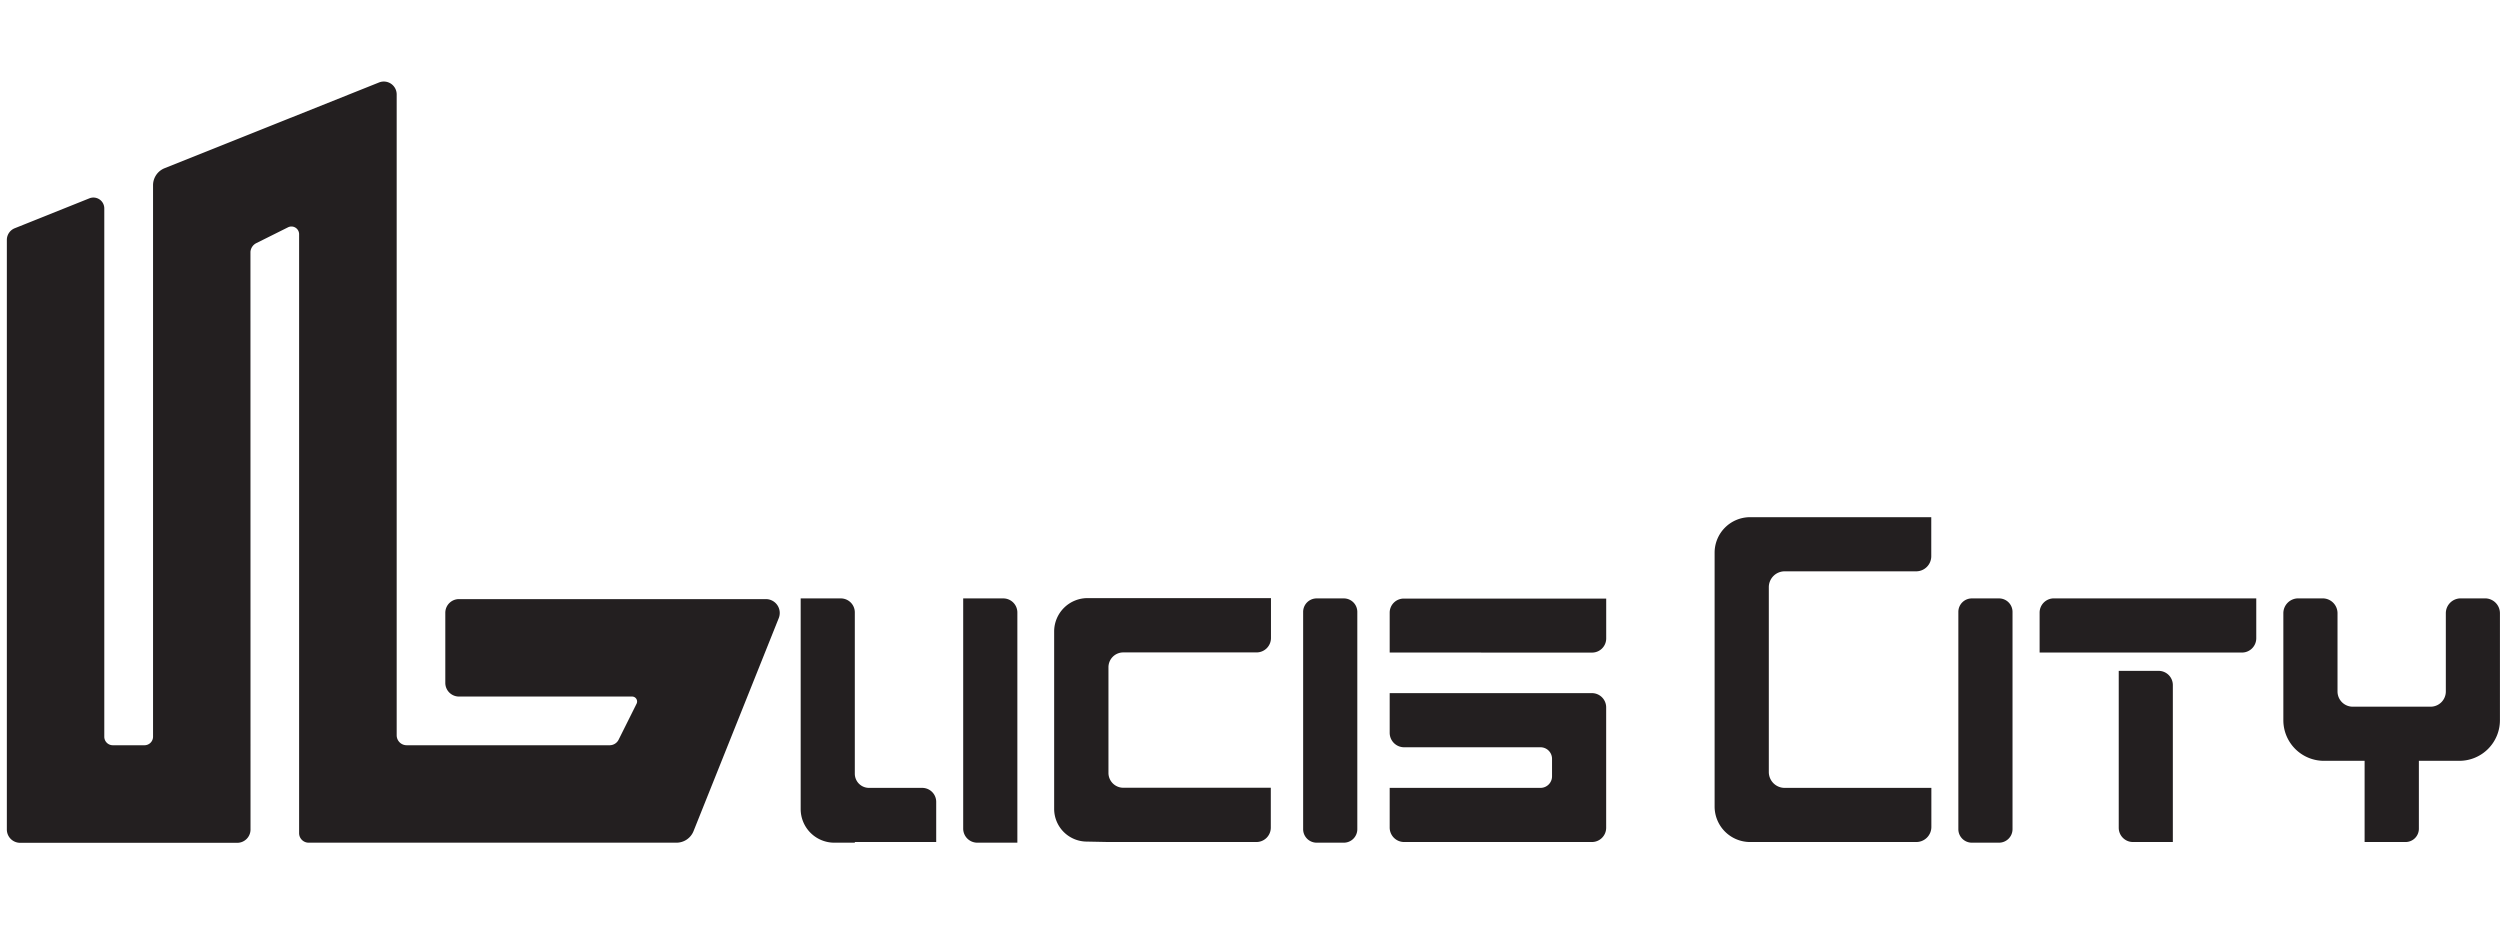 <svg id="Layer_1" data-name="Layer 1" xmlns="http://www.w3.org/2000/svg" viewBox="0 0 752.24 284.65"><defs><style>.cls-1{fill:#231f20;}</style></defs><path class="cls-1" d="M230.44,180.27H138.11a4.11,4.11,0,0,0-4.12,4.11v21.08a4.12,4.12,0,0,0,4.12,4.13h52.1a1.49,1.49,0,0,1,1.33,2.16l-5.4,10.82a3,3,0,0,1-2.71,1.67H122.36a3,3,0,0,1-3-3V28.41a3.87,3.87,0,0,0-5.3-3.6L49.51,50.62a5.52,5.52,0,0,0-3.46,5.13V221.68a2.57,2.57,0,0,1-2.57,2.56H33.94a2.56,2.56,0,0,1-2.56-2.56v-159a3.27,3.27,0,0,0-4.49-3l-22.46,9a3.78,3.78,0,0,0-2.37,3.49V249.6a4,4,0,0,0,4,4H71.38a4,4,0,0,0,4-3.95L75.36,76v-.22a3.2,3.2,0,0,1,1.74-2.61l9.58-4.78A2.31,2.31,0,0,1,90,70.41l0,180.28a2.87,2.87,0,0,0,2.87,2.87H203.55a5.53,5.53,0,0,0,5.13-3.47L234.32,186A4.17,4.17,0,0,0,230.44,180.27Z"/><path class="cls-1" d="M613.71,184.35v12h60.9a4.3,4.3,0,0,0,4.29-4.3v-12H618A4.29,4.29,0,0,0,613.71,184.35Z"/><path class="cls-1" d="M601.49,253.56h-8.17a4.06,4.06,0,0,1-4.06-4.06V184.12a4.06,4.06,0,0,1,4.06-4.06h8.17a4.06,4.06,0,0,1,4.07,4.06V249.5A4.07,4.07,0,0,1,601.49,253.56Z"/><path class="cls-1" d="M404.35,253.56h-8.17a4.07,4.07,0,0,1-4.07-4.06V184.12a4.06,4.06,0,0,1,4.07-4.06h8.17a4.06,4.06,0,0,1,4.06,4.06V249.5A4.06,4.06,0,0,1,404.35,253.56Z"/><path class="cls-1" d="M261.49,237.07h16a4.21,4.21,0,0,1,4.21,4.21v12.08H257.22v.2h-6.17a10.12,10.12,0,0,1-10.13-10.12V180.06H253a4.21,4.21,0,0,1,4.21,4.21V232.8A4.27,4.27,0,0,0,261.49,237.07Z"/><path class="cls-1" d="M306.12,184.3v69.26H294.07a4.24,4.24,0,0,1-4.25-4.24V180.06h12.05A4.24,4.24,0,0,1,306.12,184.3Z"/><path class="cls-1" d="M333.48,253.36h44.57a4.33,4.33,0,0,0,4.33-4.33v-12H338a4.47,4.47,0,0,1-4.47-4.46v-31.8a4.46,4.46,0,0,1,4.47-4.46h40.1a4.33,4.33,0,0,0,4.33-4.34v-12H327.24a10.05,10.05,0,0,0-10.05,10v53.41h0a9.85,9.85,0,0,0,9.85,9.85Z"/><path class="cls-1" d="M418.15,196.35v-12a4.24,4.24,0,0,1,4.25-4.24h60.9v12a4.25,4.25,0,0,1-4.25,4.25Z"/><path class="cls-1" d="M479,253.36H422.5a4.35,4.35,0,0,1-4.35-4.35V237.07h45.4A3.47,3.47,0,0,0,467,233.6v-5.28a3.47,3.47,0,0,0-3.47-3.47H422.5a4.35,4.35,0,0,1-4.35-4.35V208.56H479a4.29,4.29,0,0,1,4.29,4.29v36.23A4.29,4.29,0,0,1,479,253.36Z"/><path class="cls-1" d="M581.11,167.37V155.62H526.6a10.68,10.68,0,0,0-10.68,10.68h0v76.38a10.68,10.68,0,0,0,10.68,10.68h50a4.53,4.53,0,0,0,4.54-4.53V237.07H537a4.77,4.77,0,0,1-4.77-4.77V176.68a4.77,4.77,0,0,1,4.77-4.77h39.59A4.54,4.54,0,0,0,581.11,167.37Z"/><path class="cls-1" d="M653.8,206.15v47.21h-12a4.28,4.28,0,0,1-4.28-4.28V201.86h12A4.28,4.28,0,0,1,653.8,206.15Z"/><path class="cls-1" d="M735.94,184.52v23.54a4.58,4.58,0,0,1-4.58,4.58H707.93a4.58,4.58,0,0,1-4.58-4.58V184.52a4.47,4.47,0,0,0-4.47-4.47h-7.37a4.47,4.47,0,0,0-4.46,4.47v32.19a12.22,12.22,0,0,0,12.22,12.22H711.5v24.43h12.33a4,4,0,0,0,4-4V228.93H740a12.22,12.22,0,0,0,12.22-12.22V184.52a4.47,4.47,0,0,0-4.46-4.47h-7.37A4.47,4.47,0,0,0,735.94,184.52Z"/></svg>